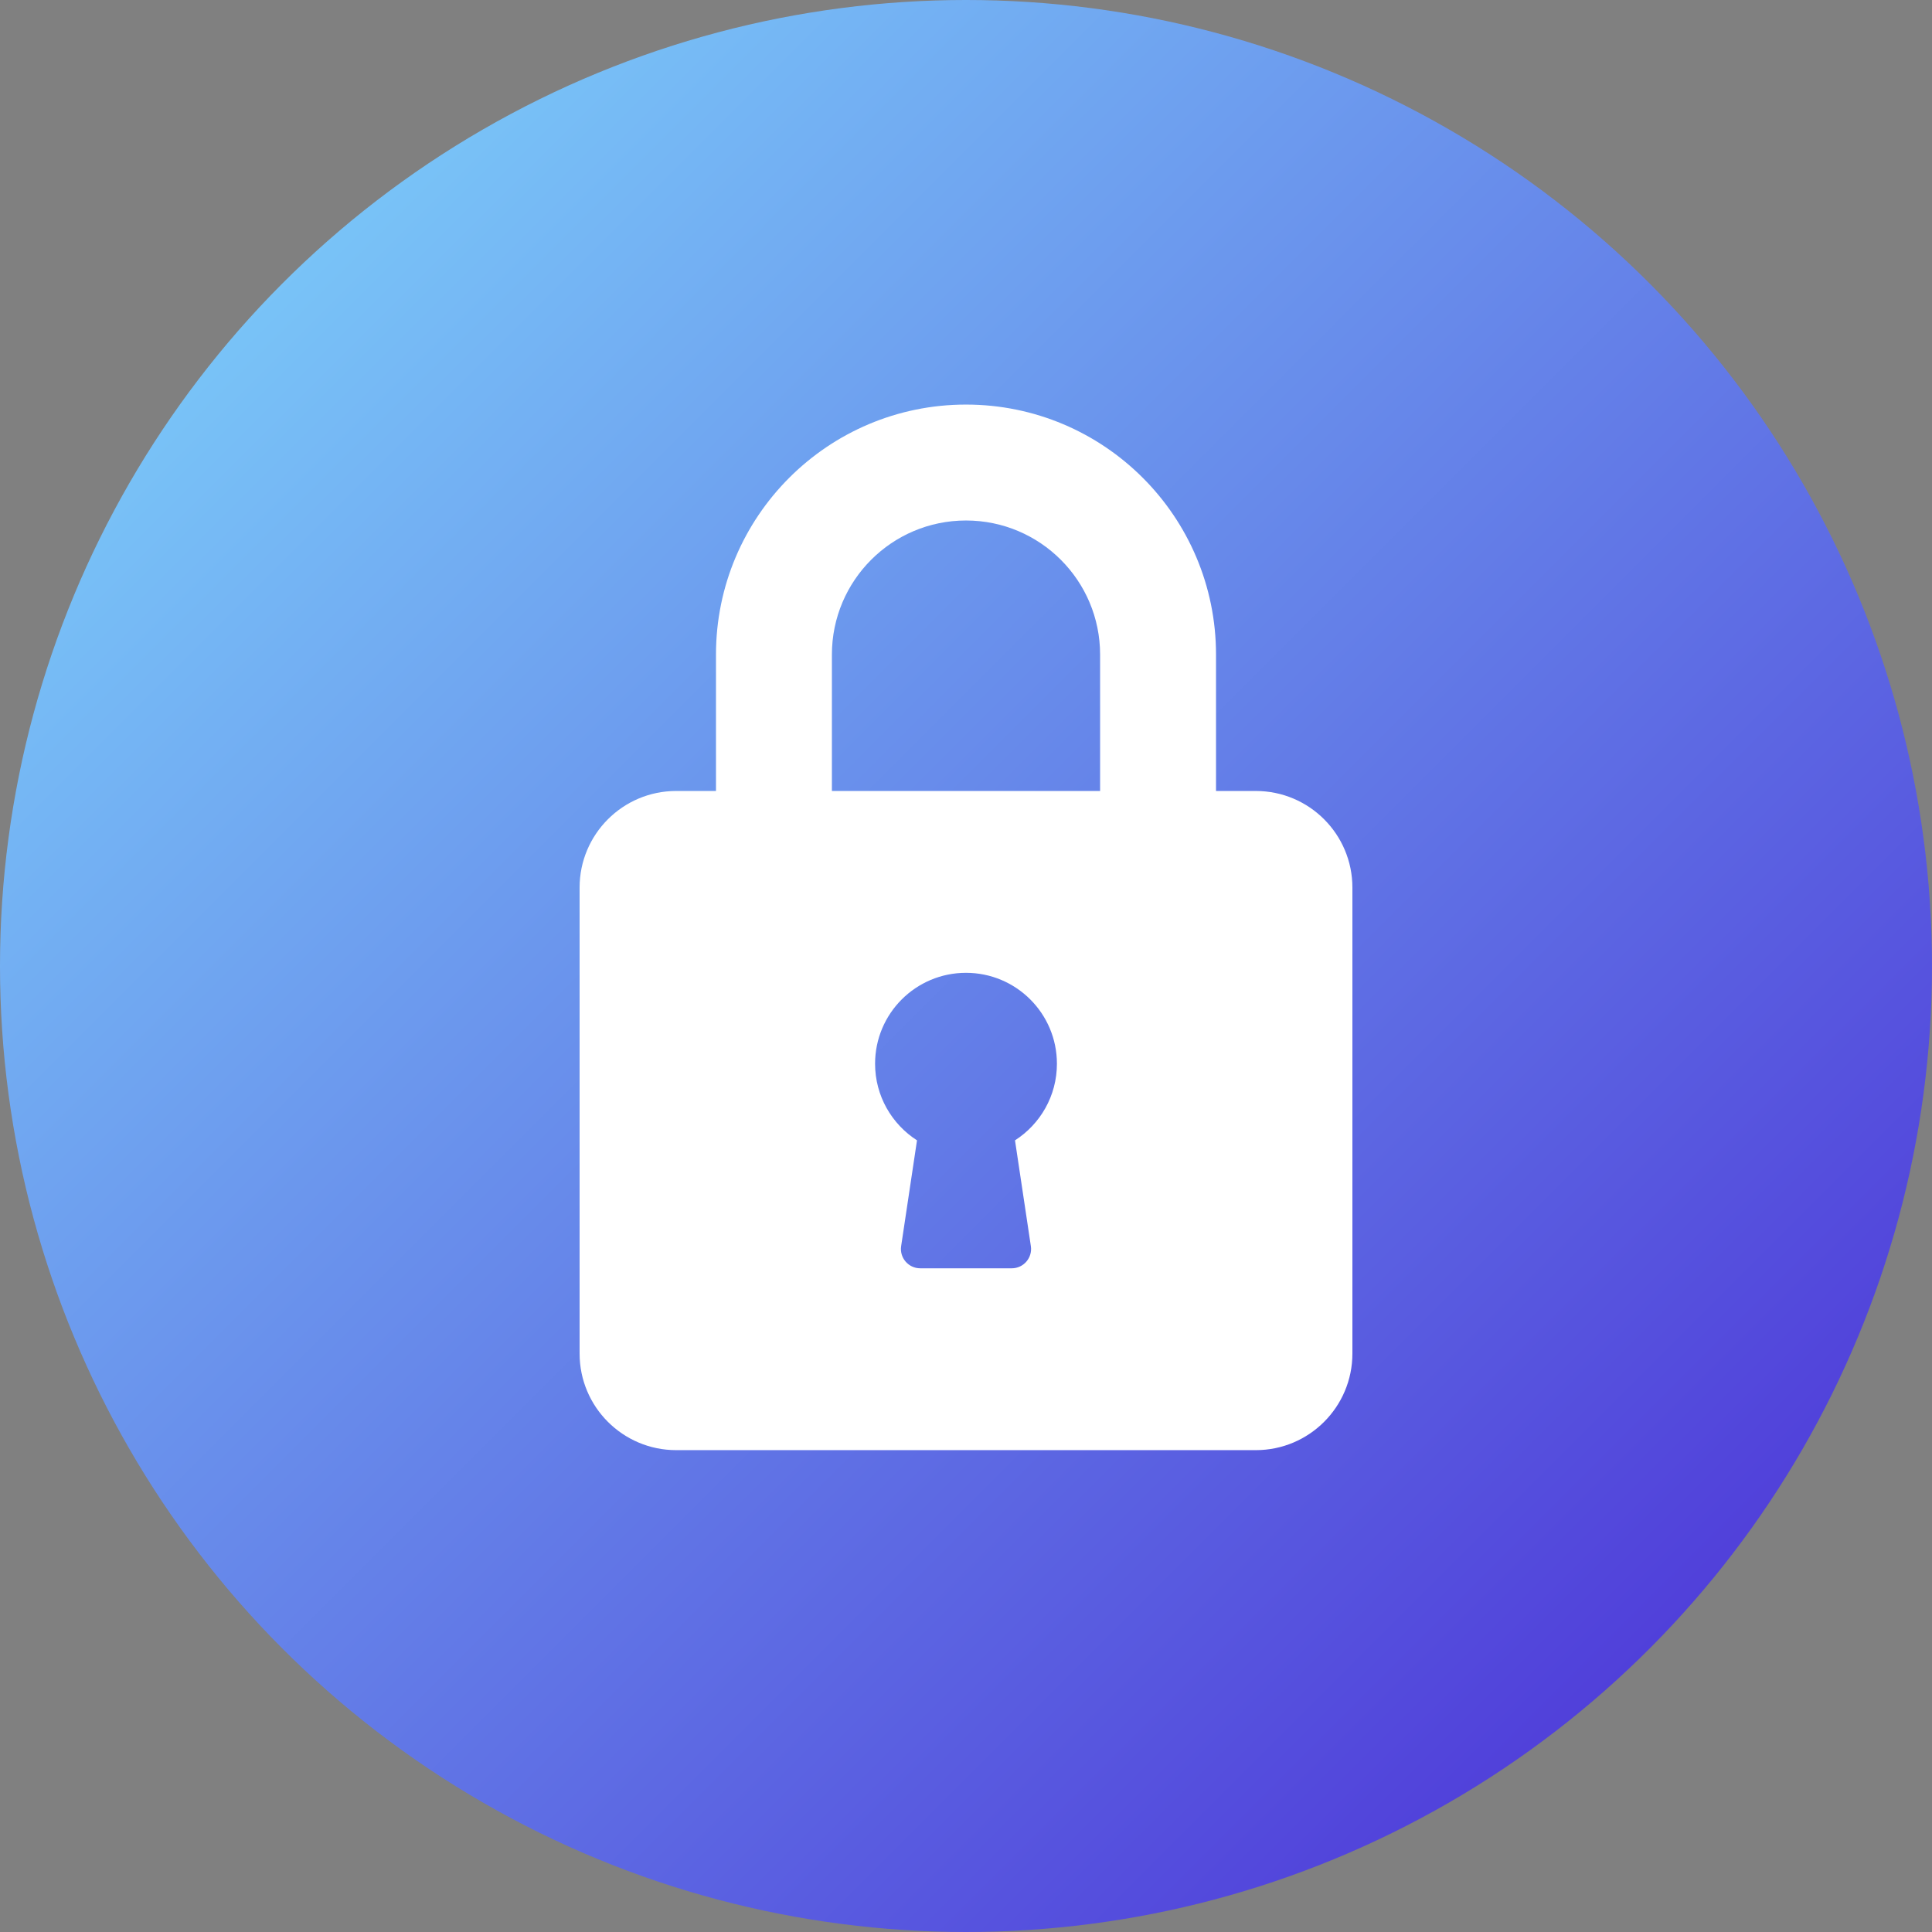 <svg width="100" height="100" viewBox="0 0 100 100" fill="none" xmlns="http://www.w3.org/2000/svg">
<rect x="0" y="0" width="100" height="100" fill="#808080" stroke="none"/>
<circle cx="50" cy="50" r="50" fill="url(#paint0_linear)"/>
<path fill-rule="evenodd" clip-rule="evenodd" d="M56.941 33.882V40.941H43.059V33.882C43.059 30.049 46.166 26.941 50 26.941C53.834 26.941 56.941 30.049 56.941 33.882ZM35 40.941H37.059V33.882C37.059 26.735 42.853 20.941 50 20.941C57.147 20.941 62.941 26.735 62.941 33.882V40.941H65C67.761 40.941 70 43.18 70 45.941V70.059C70 72.82 67.761 75.059 65 75.059H35C32.239 75.059 30 72.82 30 70.059V45.941C30 43.18 32.239 40.941 35 40.941ZM52.536 59.024C53.841 58.187 54.706 56.724 54.706 55.059C54.706 52.46 52.599 50.353 50 50.353C47.401 50.353 45.294 52.46 45.294 55.059C45.294 56.724 46.159 58.187 47.464 59.024L46.643 64.499C46.552 65.103 47.02 65.647 47.632 65.647H52.368C52.98 65.647 53.448 65.103 53.357 64.499L52.536 59.024Z" fill="white"/>
<defs>
<linearGradient id="paint0_linear" x1="99.897" y1="100" x2="-0.103" y2="0" gradientUnits="userSpaceOnUse">
<stop stop-color="#4825D4"/>
<stop offset="1" stop-color="#81DEFD"/>
</linearGradient>
</defs>
</svg>
